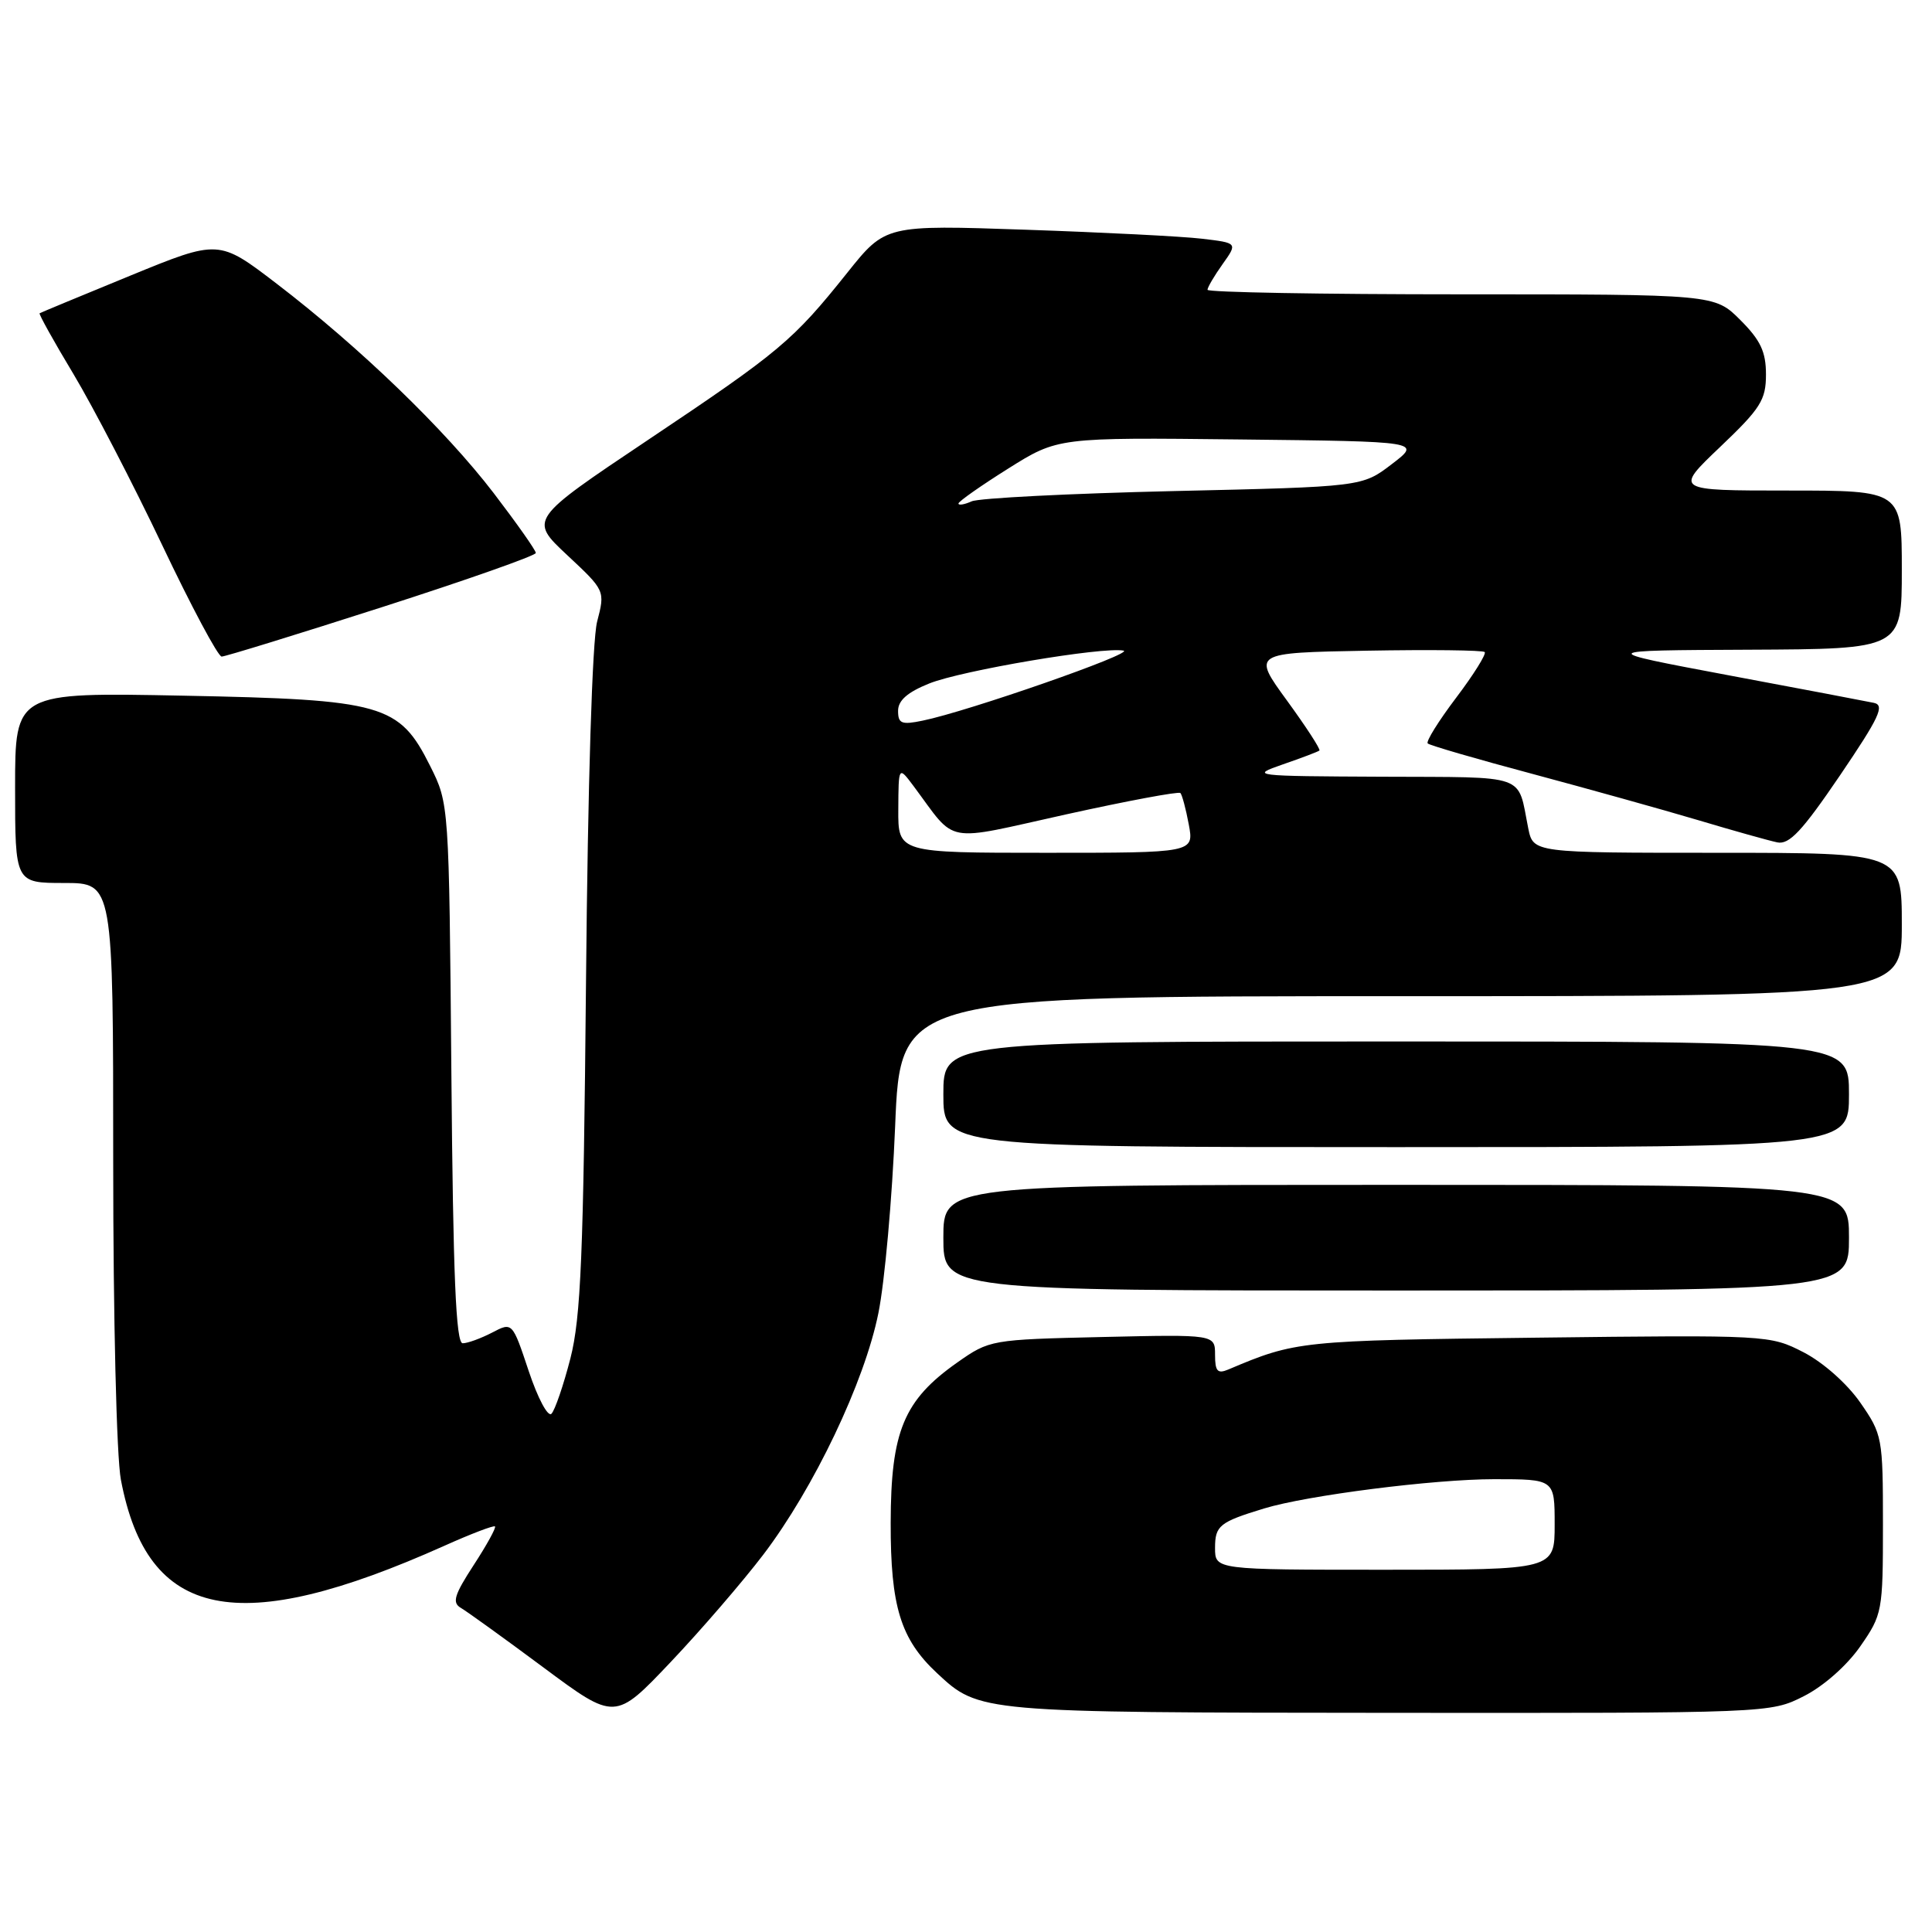 <?xml version="1.0" encoding="UTF-8" standalone="no"?>
<!DOCTYPE svg PUBLIC "-//W3C//DTD SVG 1.1//EN" "http://www.w3.org/Graphics/SVG/1.1/DTD/svg11.dtd" >
<svg xmlns="http://www.w3.org/2000/svg" xmlns:xlink="http://www.w3.org/1999/xlink" version="1.1" viewBox="0 0 256 256">
 <g >
 <path fill="currentColor"
d=" M 101.14 206.00 C 107.85 197.18 114.55 183.13 116.39 174.00 C 117.23 169.88 118.22 158.74 118.61 149.25 C 119.31 132.00 119.31 132.00 185.65 132.00 C 252.00 132.00 252.00 132.00 252.00 122.50 C 252.00 113.00 252.00 113.00 227.58 113.00 C 203.16 113.00 203.16 113.00 202.50 109.75 C 201.03 102.43 202.68 103.01 183.18 102.92 C 165.87 102.84 165.59 102.81 170.00 101.28 C 172.47 100.43 174.65 99.60 174.83 99.45 C 175.01 99.30 173.08 96.33 170.54 92.84 C 165.92 86.50 165.92 86.50 181.10 86.22 C 189.45 86.07 196.48 86.15 196.73 86.40 C 196.98 86.64 195.28 89.37 192.95 92.45 C 190.62 95.53 188.92 98.26 189.18 98.51 C 189.43 98.76 195.68 100.58 203.07 102.55 C 210.45 104.53 220.32 107.28 225.00 108.67 C 229.68 110.07 234.40 111.39 235.50 111.62 C 237.09 111.95 238.80 110.11 243.79 102.77 C 249.04 95.03 249.78 93.44 248.29 93.13 C 247.30 92.92 238.62 91.27 229.00 89.47 C 211.50 86.18 211.50 86.18 231.75 86.09 C 252.00 86.00 252.00 86.00 252.00 75.50 C 252.00 65.00 252.00 65.00 236.93 65.00 C 221.86 65.00 221.86 65.00 227.93 59.22 C 233.29 54.12 234.00 53.00 234.00 49.62 C 234.00 46.61 233.28 45.08 230.60 42.40 C 227.20 39.00 227.20 39.00 193.60 39.00 C 175.12 39.00 160.00 38.73 160.00 38.40 C 160.00 38.08 160.90 36.54 162.00 35.00 C 164.00 32.19 164.00 32.19 159.25 31.63 C 156.64 31.32 146.14 30.79 135.92 30.44 C 117.33 29.80 117.33 29.80 112.26 36.15 C 105.06 45.16 103.34 46.60 85.81 58.33 C 70.12 68.84 70.12 68.84 75.15 73.55 C 80.19 78.26 80.19 78.26 79.12 82.38 C 78.48 84.86 77.89 103.78 77.65 130.00 C 77.31 166.40 76.97 174.56 75.58 180.00 C 74.66 183.57 73.53 186.87 73.07 187.33 C 72.60 187.80 71.25 185.25 70.06 181.68 C 67.89 175.17 67.89 175.17 65.20 176.58 C 63.71 177.35 61.96 177.99 61.31 177.99 C 60.41 178.00 60.04 169.09 59.81 142.25 C 59.50 106.50 59.50 106.50 57.00 101.50 C 52.90 93.30 50.81 92.70 24.27 92.18 C 2.00 91.74 2.00 91.74 2.00 104.37 C 2.00 117.00 2.00 117.00 8.50 117.00 C 15.00 117.00 15.00 117.00 15.00 153.86 C 15.00 174.64 15.44 193.06 16.02 196.08 C 19.54 214.67 31.47 217.10 58.89 204.82 C 62.41 203.24 65.43 202.09 65.59 202.26 C 65.76 202.43 64.49 204.74 62.76 207.39 C 60.19 211.34 59.88 212.36 61.06 213.05 C 61.85 213.51 66.78 217.06 72.00 220.94 C 81.50 228.00 81.50 228.00 88.85 220.25 C 92.89 215.99 98.42 209.57 101.14 206.00 Z  M 239.02 224.75 C 241.63 223.43 244.72 220.70 246.49 218.16 C 249.42 213.94 249.50 213.53 249.50 202.00 C 249.50 190.47 249.42 190.06 246.49 185.84 C 244.74 183.33 241.58 180.53 238.99 179.19 C 234.53 176.90 234.28 176.88 203.50 177.25 C 172.24 177.62 171.70 177.68 162.75 181.47 C 161.33 182.07 161.00 181.70 161.00 179.52 C 161.00 176.82 161.00 176.82 146.08 177.16 C 131.32 177.50 131.12 177.53 126.84 180.54 C 119.75 185.53 118.04 189.66 118.02 201.79 C 118.00 212.87 119.33 217.19 124.16 221.70 C 129.76 226.92 129.72 226.92 184.04 226.96 C 234.50 227.00 234.58 227.00 239.02 224.75 Z  M 245.00 164.00 C 245.00 157.00 245.00 157.00 185.00 157.00 C 125.00 157.00 125.00 157.00 125.00 164.00 C 125.00 171.00 125.00 171.00 185.00 171.00 C 245.00 171.00 245.00 171.00 245.00 164.00 Z  M 245.00 145.00 C 245.00 138.00 245.00 138.00 185.00 138.00 C 125.00 138.00 125.00 138.00 125.00 145.00 C 125.00 152.00 125.00 152.00 185.00 152.00 C 245.00 152.00 245.00 152.00 245.00 145.00 Z  M 50.62 80.45 C 61.83 76.85 71.00 73.62 71.00 73.27 C 71.00 72.92 68.48 69.35 65.41 65.33 C 58.96 56.92 47.68 46.03 36.66 37.59 C 28.99 31.72 28.99 31.72 17.25 36.53 C 10.79 39.18 5.39 41.42 5.25 41.51 C 5.11 41.60 7.13 45.24 9.75 49.59 C 12.36 53.95 17.65 64.15 21.50 72.25 C 25.35 80.36 28.89 86.99 29.37 87.00 C 29.84 87.00 39.41 84.05 50.62 80.45 Z  M 119.03 107.25 C 119.06 101.50 119.06 101.50 121.06 104.17 C 126.86 111.95 124.79 111.56 141.27 107.91 C 149.37 106.12 156.18 104.85 156.41 105.08 C 156.63 105.31 157.14 107.19 157.52 109.25 C 158.22 113.00 158.22 113.00 138.61 113.00 C 119.00 113.00 119.00 113.00 119.03 107.25 Z  M 119.00 94.19 C 119.00 92.81 120.25 91.72 123.14 90.56 C 127.43 88.84 146.12 85.68 148.87 86.21 C 150.46 86.52 128.21 94.28 122.25 95.49 C 119.46 96.07 119.00 95.88 119.00 94.19 Z  M 127.00 66.72 C 127.00 66.45 129.96 64.37 133.59 62.09 C 140.17 57.96 140.17 57.96 164.26 58.23 C 188.35 58.50 188.35 58.50 184.42 61.50 C 180.50 64.50 180.50 64.50 155.50 65.07 C 141.75 65.39 129.71 66.00 128.75 66.43 C 127.79 66.86 127.00 66.99 127.00 66.72 Z  M 161.00 205.11 C 161.00 202.15 161.59 201.68 167.50 199.88 C 173.20 198.14 190.01 196.00 197.99 196.00 C 206.00 196.00 206.00 196.00 206.00 202.00 C 206.00 208.00 206.00 208.00 183.50 208.00 C 161.00 208.00 161.00 208.00 161.00 205.11 Z "/>
</g>
</svg>